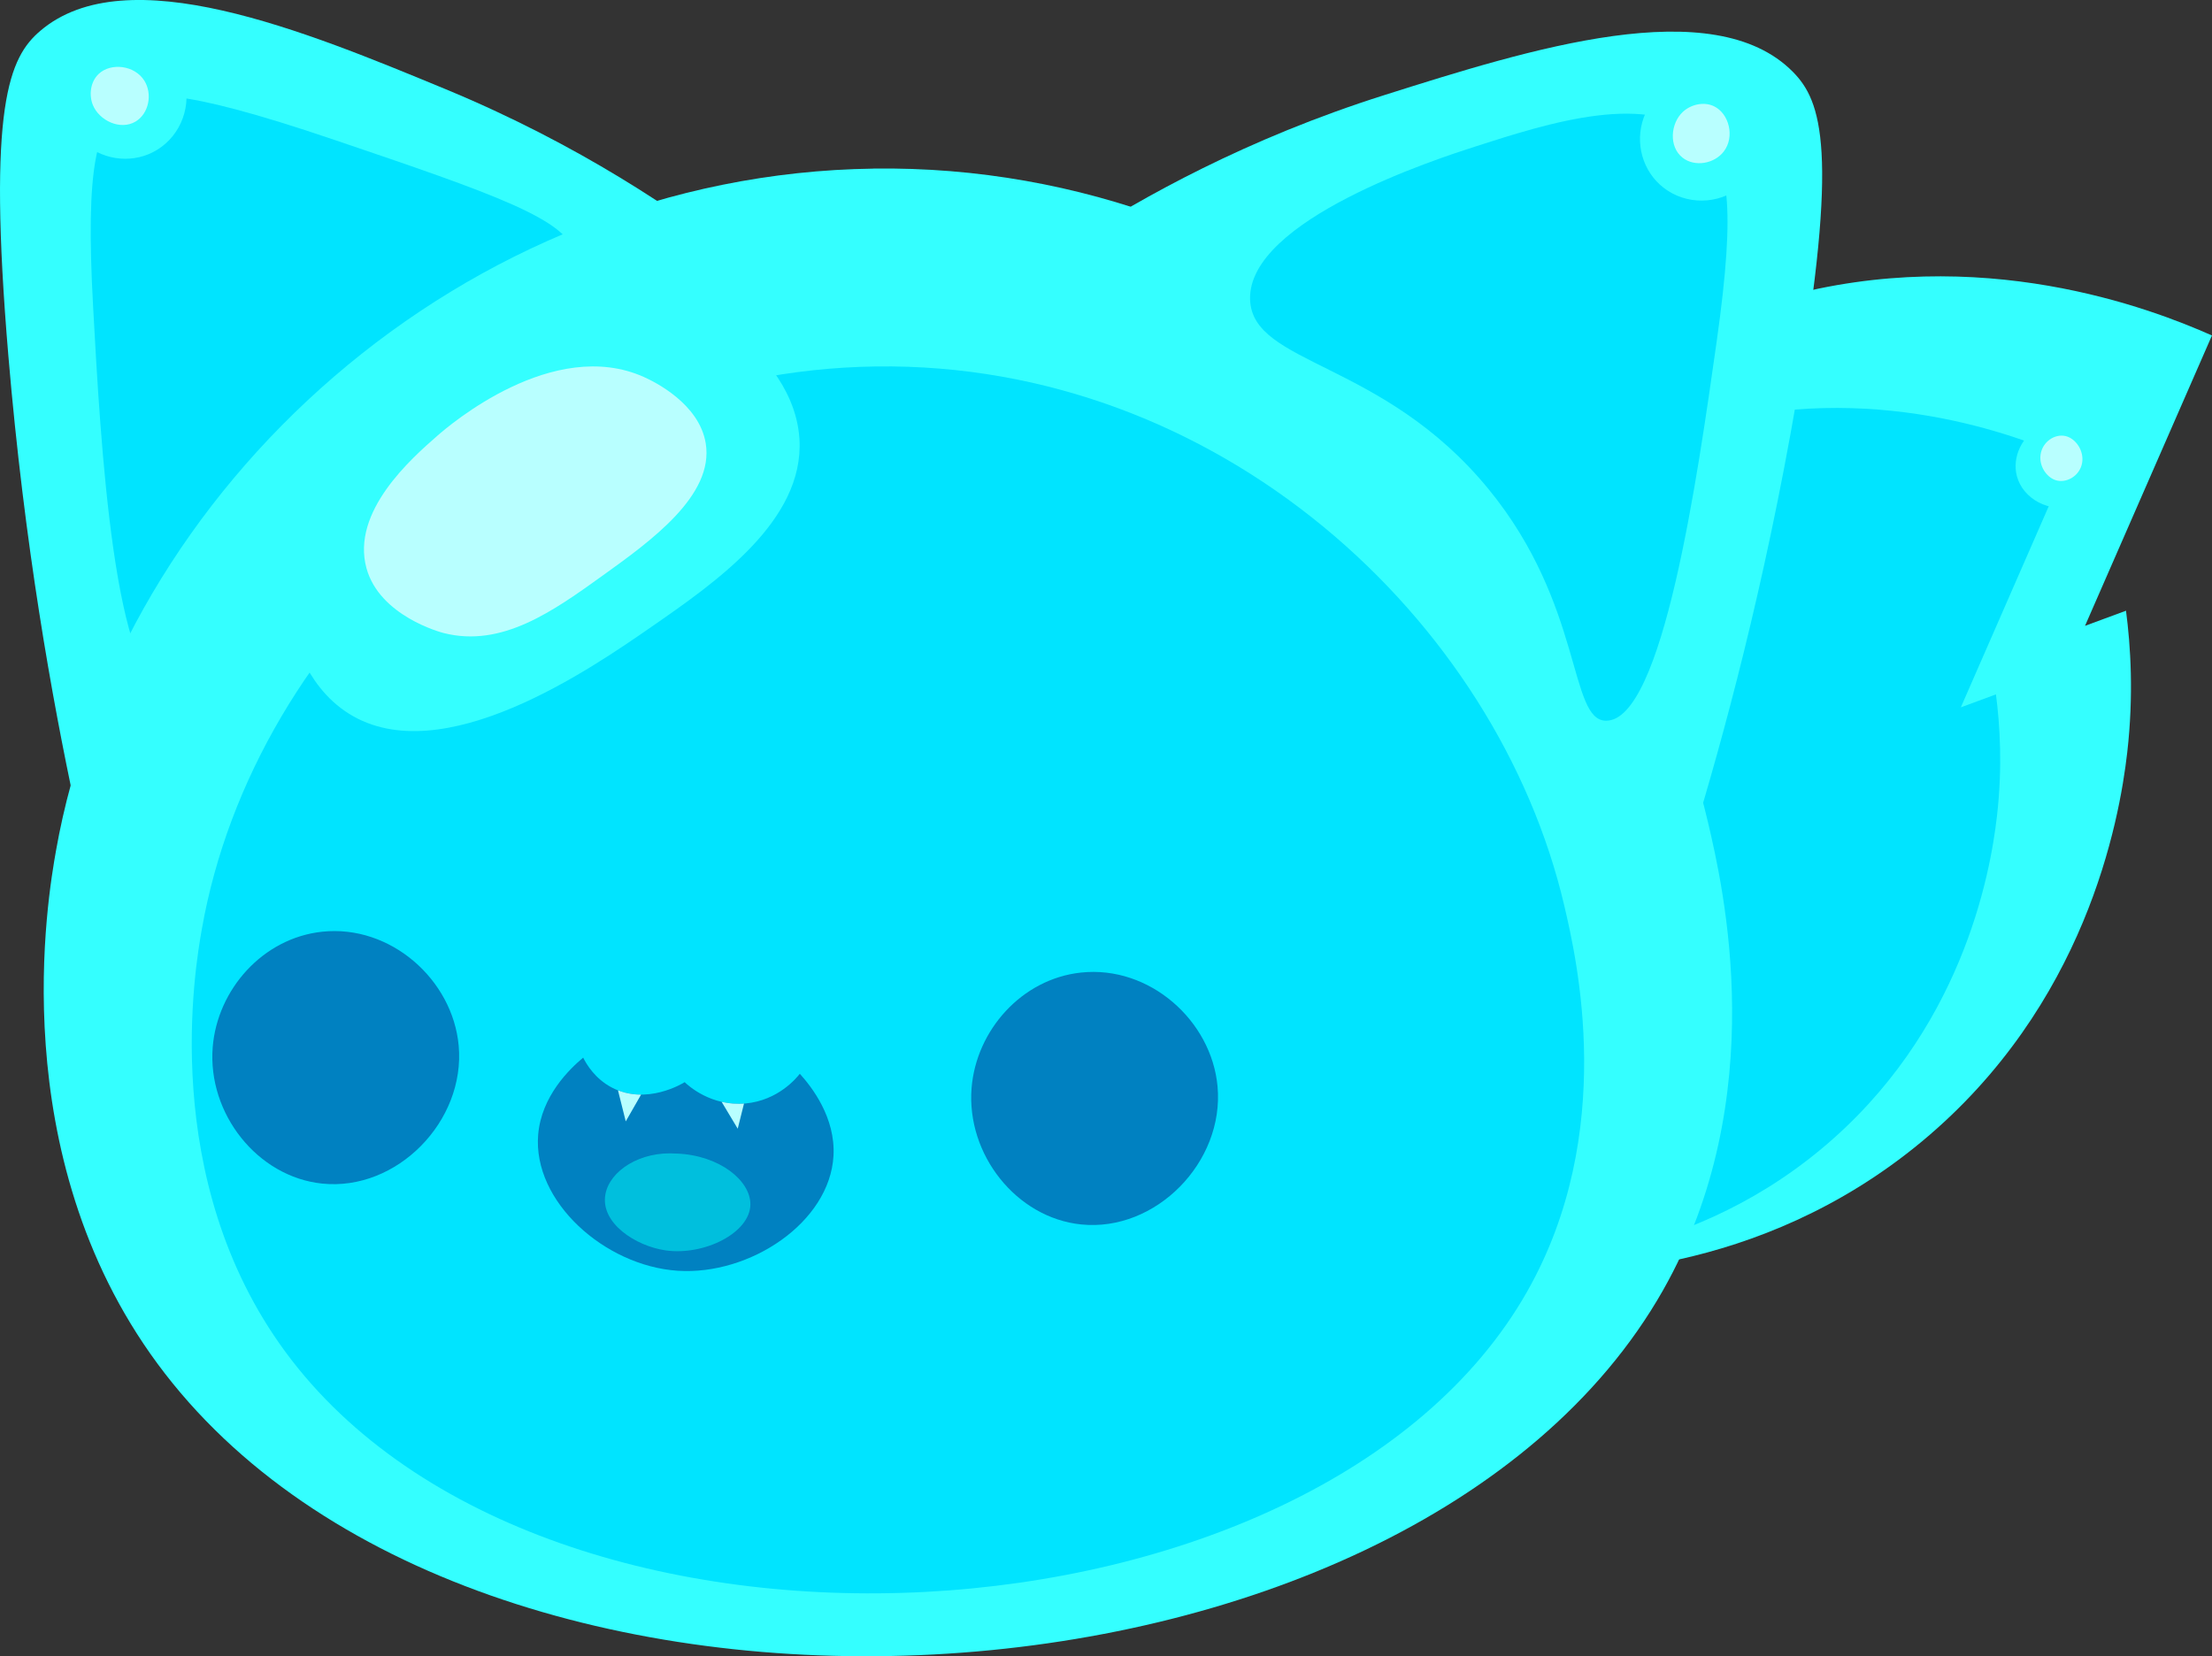 <svg xmlns="http://www.w3.org/2000/svg" xmlns:xlink="http://www.w3.org/1999/xlink" id="Layer_2" viewBox="0 0 489.49 366.59"><rect x="0" y="0" width="489.49" height="366.59" fill="#333333" stroke="none"/><defs><style>.cls-1{fill:#0081c1}.cls-2{fill:#34ffff}.cls-3{fill:#b8ffff}.cls-4{clip-path:url(#clippath)}.cls-5{fill:none}.cls-6{fill:#00bfdd}.cls-7{fill:#00e4ff}</style><clipPath id="clippath"><path d="M129.05,234.09c.74,1.48,2.6,4.65,6.34,6.62,7.64,4.01,15.7-.92,16.12-1.19,.75,.72,5.85,5.42,13.49,4.71,7.24-.67,11.31-5.7,11.99-6.57,2.61,2.89,7.93,9.66,7.45,18.18-.83,14.71-18.46,26.49-34.49,25.42-16.17-1.08-32.1-15.35-30.86-30.12,.72-8.55,6.96-14.55,9.97-17.06Z" class="cls-5"/></clipPath></defs><g id="Layer_1-2"><g><path d="M337.81,281.82c9.98,.43,51.11,1.06,87.5-29.19,36.18-30.07,43.66-70.68,45.42-86.07,1.46-12.74,.75-23.6-.27-31.39l-9.07,3.35c9.36-21.42,18.73-42.84,28.09-64.27-13.48-5.99-51.27-20.54-95.23-8.39-52.33,14.46-92.48,60.96-104.45,119.58" class="cls-2"/><path d="M16.52,178.02c-4.91-23-11.12-57.14-14.67-99.27C-2.83,23.27,2.06,12.68,8.9,6.84c19.11-16.32,58.61,.03,89.66,12.88,29.62,12.26,51.57,27.27,65.35,37.93" class="cls-2"/><path d="M27.57,23.33c-6.15,4.39-8.69,13.1-6.97,44.47,1.65,30.19,4.63,84.61,17.15,85.66,8.22,.69,8.24-22.66,30.31-48.82,27.64-32.76,60.34-34.91,59.07-48.12-.74-7.77-18.2-13.7-53.1-25.55-35.71-12.13-42.29-10.61-46.46-7.63Z" class="cls-7"/><path d="M328.03,279.34c8.55,.37,43.78,.91,74.97-25.01,31-25.76,37.41-60.55,38.91-73.74,1.25-10.92,.64-20.22-.23-26.9-2.59,.96-5.18,1.91-7.77,2.87,8.02-18.35,16.04-36.71,24.06-55.06-11.55-5.13-43.92-17.59-81.59-7.18-44.83,12.39-79.23,52.23-89.49,102.45" class="cls-7"/><path d="M193.31,37.32C102.05,38.56,26.44,108.58,12.39,188.29c-1.74,9.86-11.81,67.04,22.46,113.54,69.78,94.67,277.19,82.37,333.14-16.22,24.22-42.68,13.26-89.55,9.98-103.56-17.97-76.84-92.63-145.98-184.66-144.74Z" class="cls-2"/><path d="M193.87,81.11c-75.27,1.02-137.62,58.76-149.2,124.51-1.43,8.13-9.74,55.29,18.52,93.64,57.54,78.08,228.6,67.93,274.74-13.38,19.98-35.2,10.93-73.85,8.23-85.41-14.82-63.37-76.39-120.39-152.29-119.36Z" class="cls-7"/><path d="M67.09,146.25c1.77,3.59,4.85,8.43,10.18,11.75,20.58,12.83,53.58-10.04,66.79-19.19,14.29-9.9,33.95-23.53,32.85-41.63-.39-6.33-3.2-11.41-5.62-14.78-18.93,2.74-37.86,5.48-56.8,8.23-15.8,18.54-31.6,37.08-47.4,55.62Z" class="cls-2"/><path d="M142.53,83.46c-20.14-9.05-43.16,10.72-45.73,12.97-5.7,4.99-19.16,16.78-15.7,29.35,2.91,10.56,16.47,14.18,17.06,14.33,12.94,3.29,24.26-4.85,35.32-12.8,10.52-7.56,24.57-17.66,22.69-29.18-1.43-8.78-11.34-13.64-13.65-14.67Z" class="cls-3"/><path d="M71.3,206.22c-13.17,1.4-23.21,12.83-24.23,25.55-1.18,14.69,9.88,28.72,24.23,30.2,16.52,1.71,31.72-13.8,30.2-30.53-1.32-14.6-15.06-26.83-30.2-25.22Z" class="cls-1"/><path d="M239.23,215.26c-13.17,1.4-23.21,12.83-24.23,25.55-1.18,14.69,9.88,28.72,24.23,30.2,16.52,1.71,31.72-13.8,30.2-30.53-1.32-14.6-15.06-26.83-30.2-25.22Z" class="cls-1"/><path d="M459.26,99.74c-2.42-4.13-6.57-5.32-7.47-5.56-4.39,2.21-6.58,7.03-5.48,11.2,1.33,5.03,7.26,8.37,13.03,6.47,.2-.37,3.27-6.4-.08-12.11Z" class="cls-2"/><path d="M457.14,96.53c-2.38-.6-5.2,1.22-5.59,4.13-.34,2.53,1.31,4.88,3.2,5.57,2.42,.88,5.54-.85,6.01-3.85,.41-2.65-1.41-5.29-3.62-5.85Z" class="cls-3"/><path d="M374.45,185.82c6.87-22.49,16-55.97,23.16-97.64,9.43-54.87,5.47-65.84-.84-72.25-17.63-17.9-58.4-5.01-90.44,5.12-30.57,9.67-53.72,22.73-68.38,32.17" class="cls-2"/><path d="M376.75,30.75c5.52,5.21,7.54,13.72,3.12,44.91-4.24,29.94-11.89,83.9-24.46,83.86-8.3-.02-4.95-25.53-26-51.25-23.41-28.6-52.32-27.43-52.78-41.97-.56-17.65,41.68-31.24,49.78-33.85,16.23-5.22,38.87-12.51,50.33-1.7Z" class="cls-7"/><path d="M17.9,31.08c4.24,4.22,10.71,5.26,15.93,2.61,5.55-2.82,8.53-9.21,7.09-15.43-.74-.39-7.19-3.61-14.06-.37-5.09,2.4-8.51,7.46-8.96,13.19Z" class="cls-2"/><path d="M21.84,16.36c-1.86,1.75-2.18,4.69-1.29,6.88,1.41,3.46,6.09,5.68,9.46,3.66,2.94-1.77,3.77-6.1,1.94-9.03-2.15-3.45-7.41-4.05-10.11-1.51Z" class="cls-3"/><path d="M364.14,25.03c-2.46,5.46-1.15,11.88,3.17,15.83,4.59,4.2,11.63,4.74,16.94,1.2,.1-.83,.85-8-4.61-13.29-4.04-3.92-9.98-5.34-15.5-3.74Z" class="cls-2"/><path d="M379.31,23.53c-2.29-1.12-5.16-.39-6.9,1.22-2.74,2.53-3.18,7.7-.09,10.14,2.69,2.13,7.04,1.38,9.14-1.37,2.47-3.23,1.18-8.36-2.15-9.99Z" class="cls-3"/><path d="M129.05,234.09c.74,1.48,2.6,4.65,6.34,6.62,7.64,4.01,15.7-.92,16.12-1.19,.75,.72,5.85,5.42,13.49,4.71,7.24-.67,11.31-5.7,11.99-6.57,2.61,2.89,7.93,9.66,7.45,18.18-.83,14.71-18.46,26.49-34.49,25.42-16.17-1.08-32.1-15.35-30.86-30.12,.72-8.55,6.96-14.55,9.97-17.06Z" class="cls-1"/><g class="cls-4"><path d="M136.49,240.27c.66,2.64,1.32,5.29,1.98,7.93,1.58-2.75,3.16-5.5,4.73-8.25" class="cls-3"/><path d="M165.5,240.81c-.75,3-1.5,6-2.25,9.01-1.92-3.21-3.85-6.42-5.77-9.63" class="cls-3"/><path d="M149.75,255.33c-8.08-.61-14.82,3.79-15.78,9.01-1.17,6.36,6.7,11.46,13.3,12.41,8.49,1.23,18.77-3.85,18.78-10.22,.01-5.16-6.71-10.81-16.3-11.21Z" class="cls-6"/></g></g></g></svg>